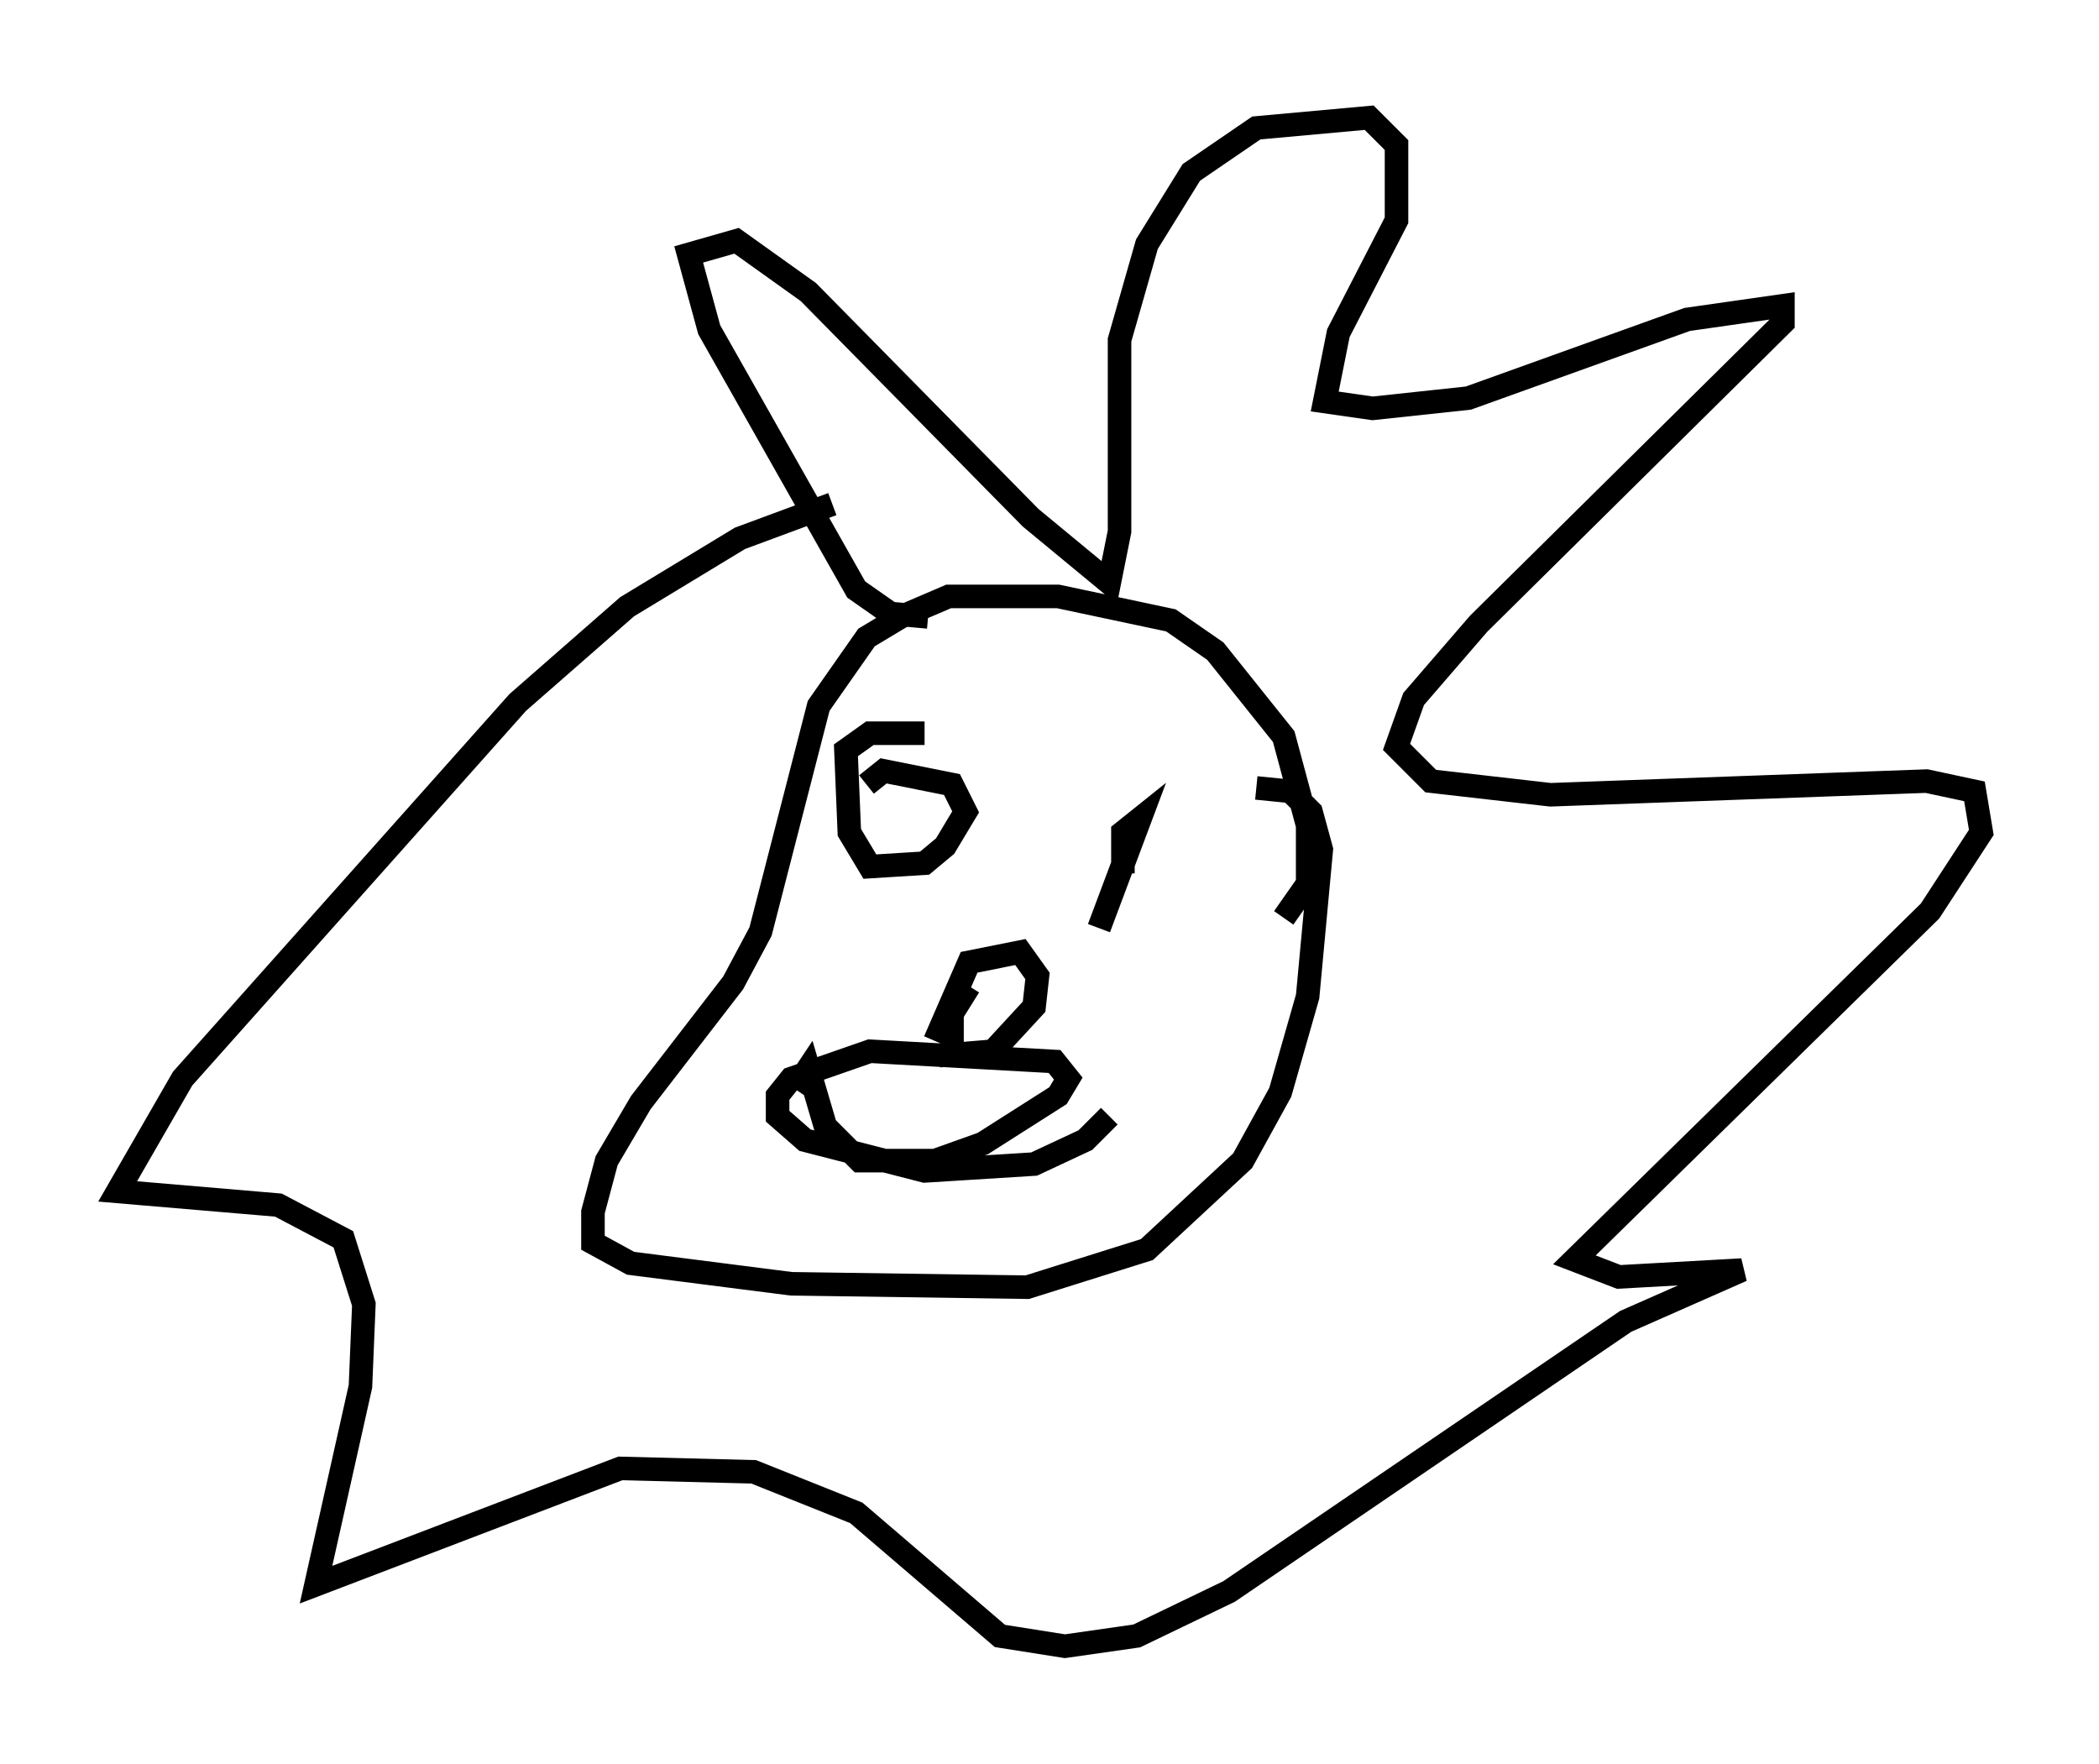 <?xml version="1.0" encoding="utf-8" ?>
<svg baseProfile="full" height="74.927" version="1.1" width="89.162" xmlns="http://www.w3.org/2000/svg" xmlns:ev="http://www.w3.org/2001/xml-events" xmlns:xlink="http://www.w3.org/1999/xlink"><defs /><rect fill="white" height="74.927" width="89.162" x="0" y="0" /><path d="M53.223, 39.134 m1.307, -0.145 l1.017, -1.453 0.0, -2.469 l-1.017, -3.777 -2.905, -3.631 l-1.888, -1.307 -4.793, -1.017 l-4.648, 0.0 -2.034, 0.872 l-1.453, 0.872 -2.034, 2.905 l-2.469, 9.587 -1.162, 2.179 l-3.922, 5.084 -1.453, 2.469 l-0.581, 2.179 0.0, 1.307 l1.598, 0.872 6.827, 0.872 l10.022, 0.145 5.084, -1.598 l4.067, -3.777 1.598, -2.905 l1.162, -4.067 0.581, -6.246 l-0.436, -1.598 -0.872, -0.872 l-1.453, -0.145 m-16.559, -0.145 l0.726, -0.581 2.905, 0.581 l0.581, 1.162 -0.872, 1.453 l-0.872, 0.726 -2.324, 0.145 l-0.872, -1.453 -0.145, -3.486 l1.017, -0.726 2.324, 0.0 m8.425, 5.955 l0.0, -1.743 0.726, -0.581 l-1.743, 4.648 m-12.927, 6.827 l0.581, -0.872 0.726, 2.469 l1.453, 1.453 3.196, 0.0 l2.034, -0.726 3.196, -2.034 l0.436, -0.726 -0.581, -0.726 l-7.844, -0.436 -3.341, 1.162 l-0.581, 0.726 0.0, 0.872 l1.162, 1.017 5.084, 1.307 l4.648, -0.291 2.179, -1.017 l1.017, -1.017 m-7.408, -3.196 l1.453, -3.341 2.179, -0.436 l0.726, 1.017 -0.145, 1.307 l-1.743, 1.888 -1.743, 0.145 l0.0, -1.743 0.726, -1.162 m-1.743, -15.687 l-1.598, -0.145 -1.453, -1.017 l-6.246, -11.039 -0.872, -3.196 l2.034, -0.581 3.05, 2.179 l9.441, 9.587 3.341, 2.76 l0.436, -2.179 0.0, -8.134 l1.162, -4.067 1.888, -3.05 l2.76, -1.888 4.793, -0.436 l1.162, 1.162 0.0, 3.196 l-2.469, 4.793 -0.581, 2.905 l2.034, 0.291 4.067, -0.436 l9.296, -3.341 4.067, -0.581 l0.0, 0.726 -12.927, 12.782 l-2.76, 3.196 -0.726, 2.034 l1.453, 1.453 5.084, 0.581 l15.978, -0.581 2.034, 0.436 l0.291, 1.743 -2.179, 3.341 l-15.106, 14.816 1.888, 0.726 l5.229, -0.291 -4.939, 2.179 l-16.849, 11.475 -3.922, 1.888 l-3.05, 0.436 -2.76, -0.436 l-6.101, -5.229 -4.358, -1.743 l-5.665, -0.145 -12.927, 4.939 l1.888, -8.425 0.145, -3.486 l-0.872, -2.76 -2.76, -1.453 l-6.827, -0.581 2.76, -4.793 l14.235, -15.978 4.648, -4.067 l4.793, -2.905 3.922, -1.453 " fill="none" stroke="black" stroke-width="1" /></svg>